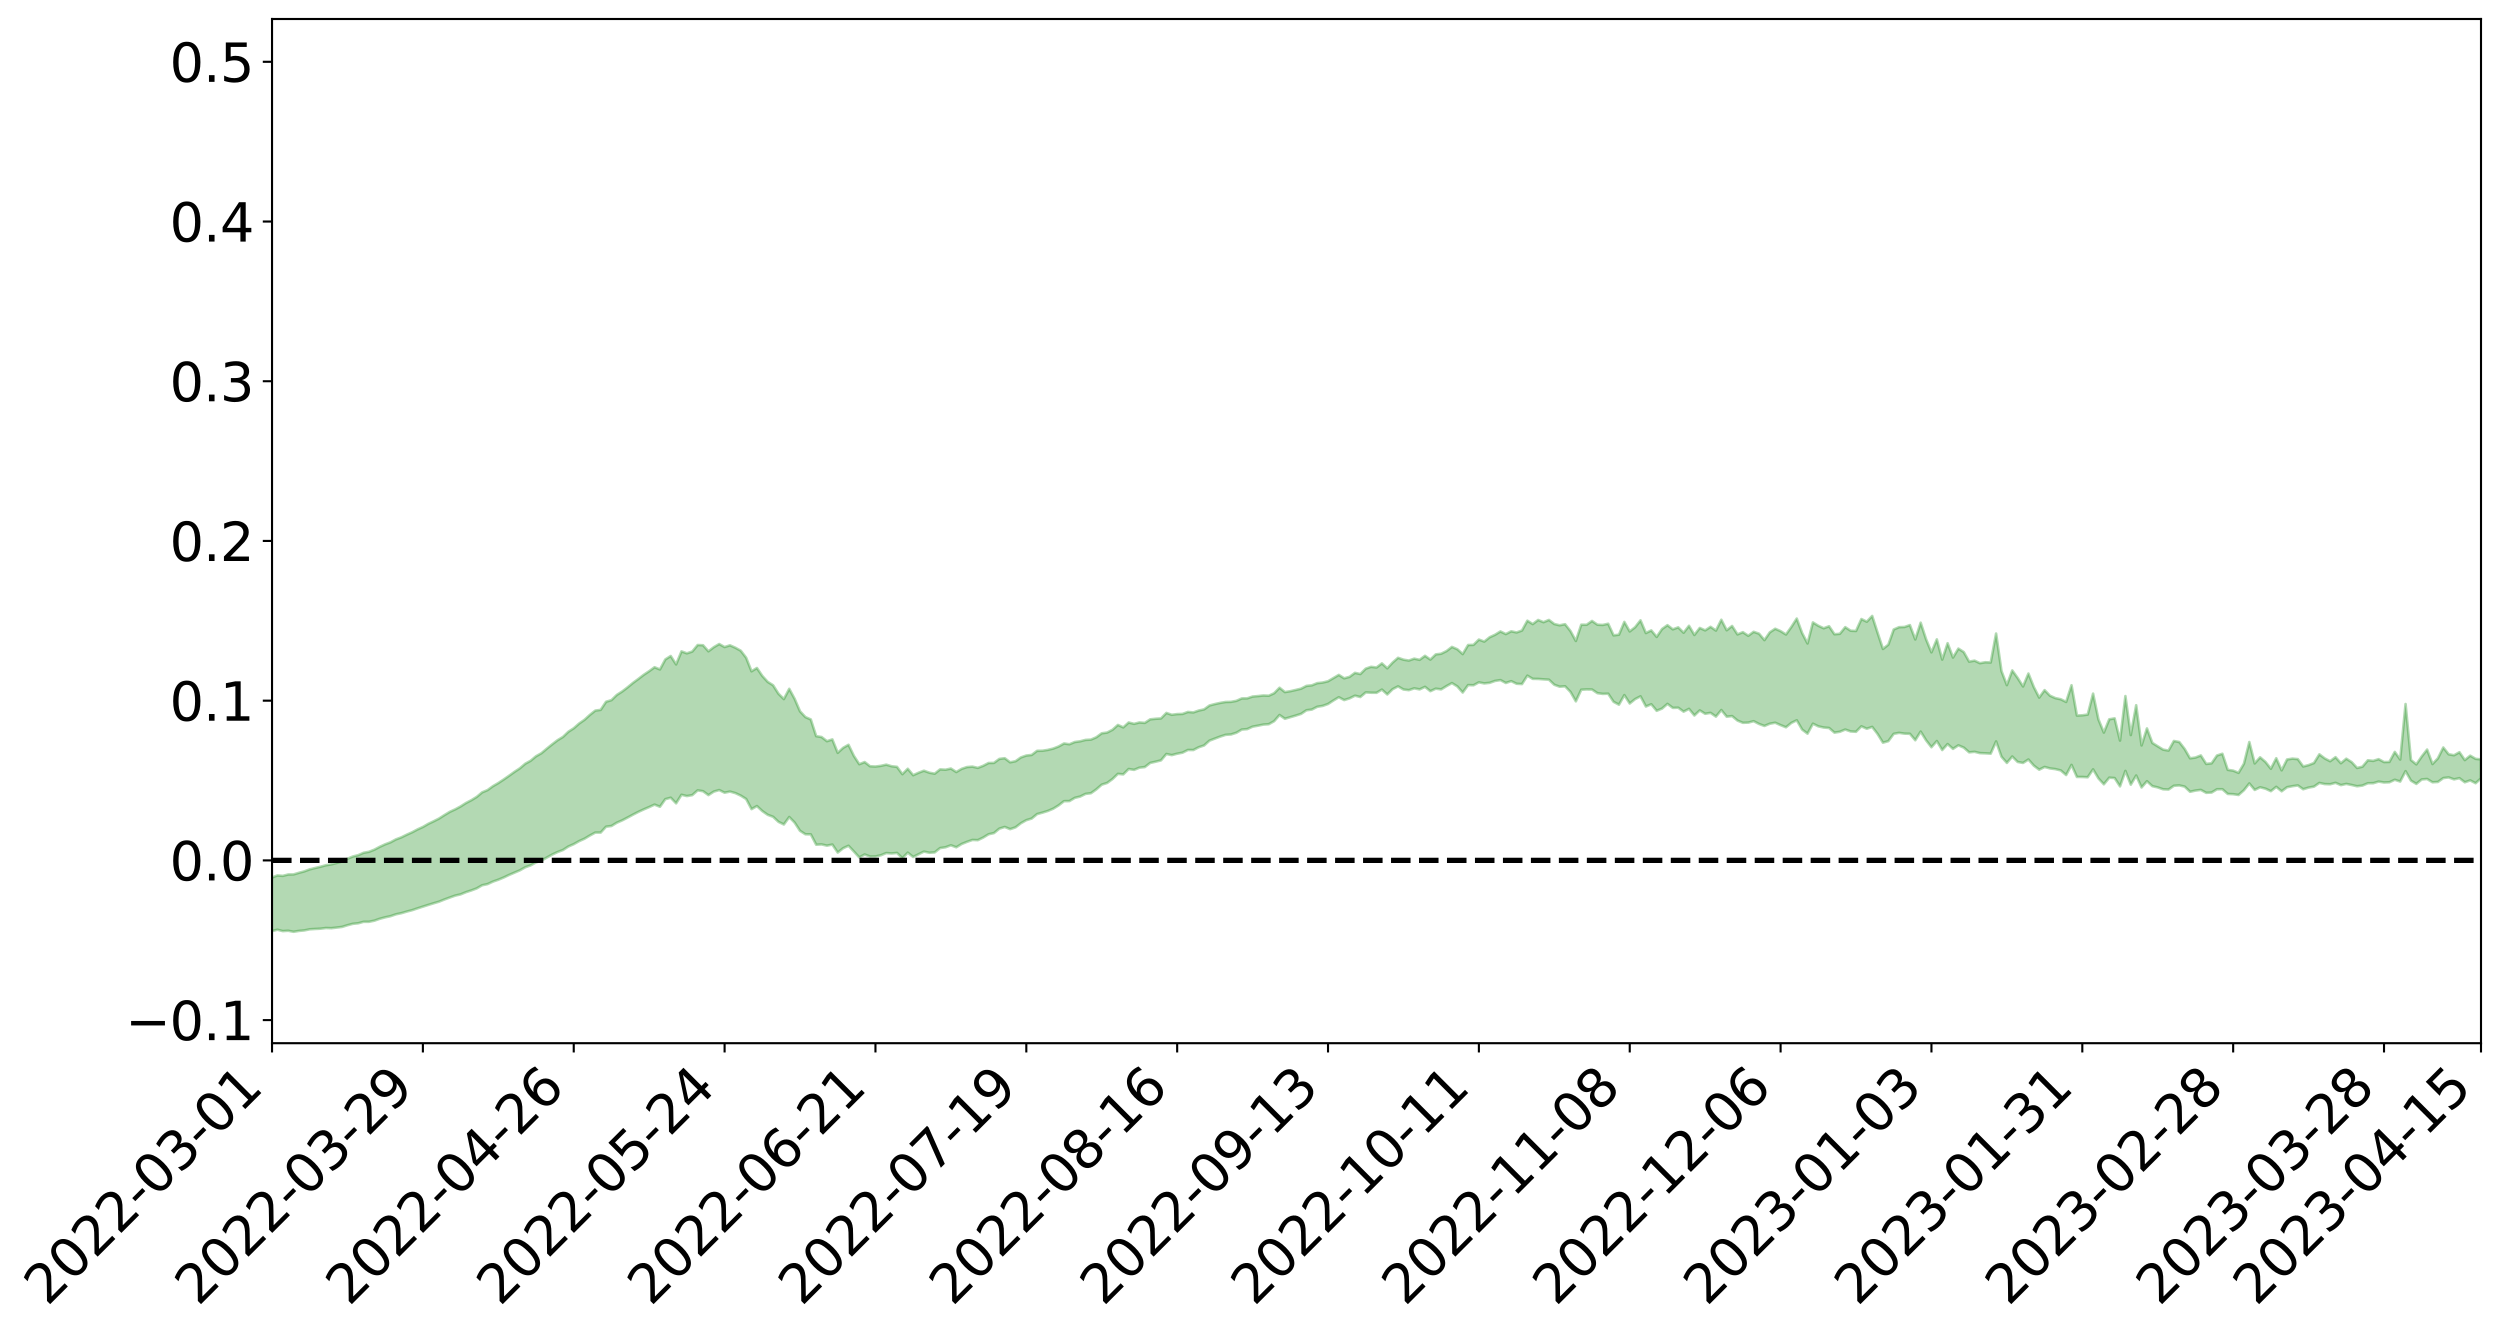 <?xml version="1.0" encoding="utf-8" standalone="no"?>
<!DOCTYPE svg PUBLIC "-//W3C//DTD SVG 1.1//EN"
  "http://www.w3.org/Graphics/SVG/1.1/DTD/svg11.dtd">
<svg xmlns:xlink="http://www.w3.org/1999/xlink" width="947.275pt" height="505.355pt" viewBox="0 0 947.275 505.355" xmlns="http://www.w3.org/2000/svg" version="1.1">
 <defs>
  <style type="text/css">*{stroke-linejoin: round; stroke-linecap: butt}</style>
 </defs>
 <g id="figure_1">
  <g id="patch_1">
   <path d="M 0 505.355 
L 947.275 505.355 
L 947.275 -0 
L 0 -0 
z
" style="fill: #ffffff"/>
  </g>
  <g id="axes_1">
   <g id="patch_2">
    <path d="M 103.075 395.28 
L 940.075 395.28 
L 940.075 7.2 
L 103.075 7.2 
z
" style="fill: #ffffff"/>
   </g>
   <g id="PolyCollection_1">
    <path d="M -393.001 325.992 
L -393.001 325.996 
L -390.959 325.989 
L -388.918 325.99 
L -386.876 325.984 
L -384.835 325.99 
L -382.793 325.989 
L -380.752 325.984 
L -378.711 325.98 
L -376.669 325.978 
L -374.628 325.98 
L -372.586 325.979 
L -370.545 325.976 
L -368.503 325.974 
L -366.462 325.965 
L -364.42 325.964 
L -362.379 325.958 
L -360.337 325.958 
L -358.296 325.946 
L -356.254 325.944 
L -354.213 325.945 
L -352.172 325.939 
L -350.13 325.936 
L -348.089 325.935 
L -346.047 325.927 
L -344.006 325.927 
L -341.964 325.922 
L -339.923 325.917 
L -337.881 325.91 
L -335.84 325.903 
L -333.798 325.901 
L -331.757 325.892 
L -329.715 325.878 
L -327.674 325.876 
L -325.632 325.869 
L -323.591 325.854 
L -321.55 325.851 
L -319.508 325.837 
L -317.467 325.826 
L -315.425 325.818 
L -313.384 325.809 
L -311.342 325.794 
L -309.301 325.777 
L -307.259 325.758 
L -305.218 325.751 
L -303.176 325.726 
L -301.135 325.715 
L -299.093 325.7 
L -297.052 325.69 
L -295.011 325.673 
L -292.969 325.648 
L -290.928 325.641 
L -288.886 325.619 
L -286.845 325.594 
L -284.803 325.579 
L -282.762 325.569 
L -280.72 325.546 
L -278.679 325.525 
L -276.637 325.509 
L -274.596 325.487 
L -272.554 325.466 
L -270.513 325.449 
L -268.472 325.428 
L -266.43 325.409 
L -264.389 325.398 
L -262.347 325.379 
L -260.306 325.347 
L -258.264 325.324 
L -256.223 325.304 
L -254.181 325.289 
L -252.14 325.264 
L -250.098 325.245 
L -248.057 325.222 
L -246.015 325.223 
L -243.974 325.182 
L -241.932 325.176 
L -239.891 325.147 
L -237.85 325.129 
L -235.808 325.099 
L -233.767 325.092 
L -231.725 325.053 
L -229.684 325.029 
L -227.642 325.017 
L -225.601 324.986 
L -223.559 324.967 
L -221.518 324.938 
L -219.476 324.906 
L -217.435 324.882 
L -215.393 324.865 
L -213.352 324.828 
L -211.311 324.801 
L -209.269 324.769 
L -207.228 324.739 
L -205.186 324.714 
L -203.145 324.685 
L -201.103 324.653 
L -199.062 324.643 
L -197.02 324.603 
L -194.979 324.573 
L -192.937 324.548 
L -190.896 324.522 
L -188.854 324.496 
L -186.813 324.467 
L -184.772 324.45 
L -182.73 324.425 
L -180.689 324.396 
L -178.647 324.365 
L -176.606 324.334 
L -174.564 324.322 
L -172.523 324.291 
L -170.481 324.246 
L -168.44 324.222 
L -166.398 324.187 
L -164.357 324.153 
L -162.315 324.108 
L -160.274 324.063 
L -158.232 324.042 
L -156.191 323.989 
L -154.15 323.954 
L -152.108 323.904 
L -150.067 323.882 
L -148.025 323.815 
L -145.984 323.759 
L -143.942 323.716 
L -141.901 323.673 
L -139.859 323.623 
L -137.818 323.563 
L -135.776 323.53 
L -133.735 323.454 
L -131.693 323.427 
L -129.652 323.349 
L -127.611 323.288 
L -125.569 323.24 
L -123.528 323.212 
L -121.486 323.132 
L -119.445 323.096 
L -117.403 322.968 
L -115.362 322.911 
L -113.32 322.888 
L -111.279 322.824 
L -109.237 322.759 
L -107.196 322.639 
L -105.154 322.561 
L -103.113 322.569 
L -101.072 322.368 
L -99.03 322.3 
L -96.989 322.236 
L -94.947 322.168 
L -92.906 322.046 
L -90.864 321.976 
L -88.823 322.056 
L -86.781 322.038 
L -84.74 321.705 
L -82.698 321.53 
L -80.657 321.56 
L -78.615 321.404 
L -76.574 321.389 
L -74.532 321.467 
L -72.491 321.283 
L -70.45 321.004 
L -68.408 321.023 
L -66.367 321.272 
L -64.325 321.163 
L -62.284 321.473 
L -60.242 321.576 
L -58.201 321.401 
L -56.159 321.9 
L -54.118 322.672 
L -52.076 323.768 
L -50.035 323.526 
L -47.993 325.356 
L -45.952 326.123 
L -43.911 324.623 
L -41.869 325.553 
L -39.828 326.769 
L -37.786 326.62 
L -35.745 326.855 
L -33.703 330.753 
L -31.662 336.108 
L -29.62 338.86 
L -27.579 333.501 
L -25.537 336.589 
L -23.496 340.46 
L -21.454 340.39 
L -19.413 348.307 
L -17.372 347.258 
L -15.33 344.911 
L -13.289 339.094 
L -11.247 344.8 
L -9.206 348.358 
L -7.164 346.917 
L -5.123 347.936 
L -3.081 351.25 
L -1.04 350.834 
L 1.002 348.098 
L 3.043 351.695 
L 5.085 352.519 
L 7.126 351.233 
L 9.168 353.649 
L 11.209 354.502 
L 13.25 354.33 
L 15.292 353.631 
L 17.333 354.421 
L 19.375 353.653 
L 21.416 353.757 
L 23.458 354.532 
L 25.499 353.902 
L 27.541 354.301 
L 29.582 354.382 
L 31.624 353.817 
L 33.665 354.085 
L 35.707 353.173 
L 37.748 353.392 
L 39.789 353.678 
L 41.831 353.771 
L 43.872 353.378 
L 45.914 353.042 
L 47.955 352.998 
L 49.997 352.722 
L 52.038 352.724 
L 54.08 352.701 
L 56.121 352.16 
L 58.163 352.532 
L 60.204 352.192 
L 62.246 352.026 
L 64.287 352.206 
L 66.328 351.893 
L 68.37 351.857 
L 70.411 352.056 
L 72.453 352.345 
L 74.494 351.792 
L 76.536 351.564 
L 78.577 351.667 
L 80.619 352.776 
L 82.66 352.887 
L 84.702 353.367 
L 86.743 352.433 
L 88.785 351.918 
L 90.826 352.177 
L 92.868 352.945 
L 94.909 353.129 
L 96.95 352.042 
L 98.992 353.109 
L 101.033 352.77 
L 103.075 352.792 
L 105.116 352.28 
L 107.158 352.803 
L 109.199 352.674 
L 111.241 353.059 
L 113.282 352.732 
L 115.324 352.539 
L 117.365 352.119 
L 119.407 351.995 
L 121.448 351.889 
L 123.489 351.631 
L 125.531 351.7 
L 127.572 351.467 
L 129.614 351.217 
L 131.655 350.575 
L 133.697 350.043 
L 135.738 349.836 
L 137.78 349.272 
L 139.821 349.272 
L 141.863 348.846 
L 143.904 348.129 
L 145.946 347.586 
L 147.987 347.144 
L 150.028 346.442 
L 152.07 346.012 
L 154.111 345.411 
L 156.153 344.879 
L 158.194 344.189 
L 160.236 343.534 
L 162.277 342.883 
L 164.319 342.259 
L 166.36 341.651 
L 168.402 340.823 
L 170.443 340.077 
L 172.485 339.355 
L 174.526 338.884 
L 176.568 338.051 
L 178.609 337.385 
L 180.65 336.616 
L 182.692 335.434 
L 184.733 334.997 
L 186.775 334.053 
L 188.816 333.342 
L 190.858 332.491 
L 192.899 331.521 
L 194.941 330.652 
L 196.982 329.777 
L 199.024 328.624 
L 201.065 327.887 
L 203.107 326.77 
L 205.148 326.094 
L 207.189 324.935 
L 209.231 323.801 
L 211.272 322.845 
L 213.314 322.078 
L 215.355 320.751 
L 217.397 319.864 
L 219.438 318.71 
L 221.48 317.797 
L 223.521 316.569 
L 225.563 315.472 
L 227.604 315.466 
L 229.646 313.236 
L 231.687 312.976 
L 233.728 311.727 
L 235.77 310.841 
L 237.811 309.78 
L 239.853 308.676 
L 241.894 307.628 
L 243.936 306.685 
L 245.977 305.808 
L 248.019 304.872 
L 250.06 305.69 
L 252.102 302.808 
L 254.143 302.258 
L 256.185 304.391 
L 258.226 301.145 
L 260.268 301.636 
L 262.309 301.283 
L 264.35 299.471 
L 266.392 299.796 
L 268.433 301.27 
L 270.475 299.941 
L 272.516 299.357 
L 274.558 300.36 
L 276.599 299.94 
L 278.641 300.514 
L 280.682 301.466 
L 282.724 302.747 
L 284.765 306.586 
L 286.807 305.425 
L 288.848 307.32 
L 290.889 308.737 
L 292.931 309.496 
L 294.972 311.399 
L 297.014 312.399 
L 299.055 309.582 
L 301.097 311.687 
L 303.138 314.806 
L 305.18 316.116 
L 307.221 316.15 
L 309.263 320.066 
L 311.304 319.957 
L 313.346 320.422 
L 315.387 320.006 
L 317.428 323.039 
L 319.47 321.403 
L 321.511 320.468 
L 323.553 322.655 
L 325.594 324.886 
L 327.636 323.759 
L 329.677 324.546 
L 331.719 324.523 
L 333.76 324.066 
L 335.802 323.228 
L 337.843 323.381 
L 339.885 323.181 
L 341.926 325.149 
L 343.968 323.08 
L 346.009 324.711 
L 348.05 323.679 
L 350.092 322.668 
L 352.133 323.113 
L 354.175 322.98 
L 356.216 321.341 
L 358.258 321.04 
L 360.299 320.287 
L 362.341 321.044 
L 364.382 319.802 
L 366.424 318.979 
L 368.465 318.262 
L 370.507 318.338 
L 372.548 317.355 
L 374.589 316.11 
L 376.631 315.655 
L 378.672 313.976 
L 380.714 313.339 
L 382.755 314.178 
L 384.797 313.482 
L 386.838 311.923 
L 388.88 310.772 
L 390.921 310.152 
L 392.963 308.469 
L 395.004 307.909 
L 397.046 307.277 
L 399.087 306.414 
L 401.128 305.156 
L 403.17 303.569 
L 405.211 303.543 
L 407.253 302.318 
L 409.294 301.819 
L 411.336 300.81 
L 413.377 300.552 
L 415.419 299.096 
L 417.46 297.315 
L 419.502 296.669 
L 421.543 295.186 
L 423.585 293.221 
L 425.626 293.421 
L 427.668 291.389 
L 429.709 291.711 
L 431.75 290.877 
L 433.792 290.648 
L 435.833 289.076 
L 437.875 288.618 
L 439.916 288.112 
L 441.958 285.697 
L 443.999 286.127 
L 446.041 285.587 
L 448.082 285.19 
L 450.124 284.167 
L 452.165 284.2 
L 454.207 283.144 
L 456.248 282.46 
L 458.289 280.636 
L 460.331 279.856 
L 462.372 279.089 
L 464.414 278.432 
L 466.455 278.291 
L 468.497 277.642 
L 470.538 276.433 
L 472.58 276.267 
L 474.621 275.341 
L 476.663 274.971 
L 478.704 274.549 
L 480.746 274.409 
L 482.787 273.259 
L 484.828 270.929 
L 486.87 272.338 
L 488.911 271.745 
L 490.953 271.149 
L 492.994 270.498 
L 495.036 269.125 
L 497.077 268.858 
L 499.119 267.809 
L 501.16 267.473 
L 503.202 266.753 
L 505.243 265.426 
L 507.285 264.195 
L 509.326 265.264 
L 511.368 264.616 
L 513.409 263.599 
L 515.45 264.104 
L 517.492 262.358 
L 519.533 262.479 
L 521.575 262.504 
L 523.616 261.296 
L 525.658 263.132 
L 527.699 261.126 
L 529.741 260.071 
L 531.782 261.248 
L 533.824 261.507 
L 535.865 260.814 
L 537.907 261.221 
L 539.948 260.256 
L 541.989 261.894 
L 544.031 260.94 
L 546.072 261.215 
L 548.114 259.96 
L 550.155 258.829 
L 552.197 260.088 
L 554.238 262.405 
L 556.28 259.586 
L 558.321 259.654 
L 560.363 258.548 
L 562.404 258.948 
L 564.446 258.728 
L 566.487 258.012 
L 568.528 257.694 
L 570.57 258.782 
L 572.611 258.094 
L 574.653 259.084 
L 576.694 259.203 
L 578.736 256.015 
L 580.777 257.225 
L 582.819 257.259 
L 584.86 257.408 
L 586.902 257.536 
L 588.943 259.466 
L 590.985 260.197 
L 593.026 260.044 
L 595.068 262.175 
L 597.109 265.742 
L 599.15 261.345 
L 601.192 261.231 
L 603.233 261.263 
L 605.275 262.646 
L 607.316 262.917 
L 609.358 262.85 
L 611.399 265.919 
L 613.441 267.012 
L 615.482 263.387 
L 617.524 266.552 
L 619.565 264.896 
L 621.607 263.845 
L 623.648 267.702 
L 625.689 266.854 
L 627.731 269.32 
L 629.772 268.483 
L 631.814 266.705 
L 633.855 268.225 
L 635.897 268.158 
L 637.938 269.648 
L 639.98 268.596 
L 642.021 271.098 
L 644.063 269.174 
L 646.104 270.459 
L 648.146 270.109 
L 650.187 271.532 
L 652.228 269.046 
L 654.27 271.558 
L 656.311 271.338 
L 658.353 273.025 
L 660.394 273.877 
L 662.436 273.799 
L 664.477 273.26 
L 666.519 274.312 
L 668.56 275.07 
L 670.602 274.222 
L 672.643 273.849 
L 674.685 274.759 
L 676.726 275.575 
L 678.768 273.912 
L 680.809 272.922 
L 682.85 276.438 
L 684.892 277.985 
L 686.933 274.213 
L 688.975 275.21 
L 691.016 275.664 
L 693.058 275.839 
L 695.099 277.598 
L 697.141 277.27 
L 699.182 276.429 
L 701.224 277.147 
L 703.265 277.276 
L 705.307 275.204 
L 707.348 276.126 
L 709.389 275.431 
L 711.431 278.1 
L 713.472 281.398 
L 715.514 280.823 
L 717.555 278.053 
L 719.597 277.685 
L 721.638 277.979 
L 723.68 278.038 
L 725.721 280.481 
L 727.763 277.208 
L 729.804 280.502 
L 731.846 283.131 
L 733.887 280.794 
L 735.928 284.192 
L 737.97 281.936 
L 740.011 283.753 
L 742.053 282.418 
L 744.094 283.278 
L 746.136 285.066 
L 748.177 284.864 
L 750.219 285.365 
L 752.26 285.441 
L 754.302 285.56 
L 756.343 280.935 
L 758.385 286.738 
L 760.426 289.073 
L 762.468 286.649 
L 764.509 288.704 
L 766.55 289.083 
L 768.592 287.778 
L 770.633 290.111 
L 772.675 291.641 
L 774.716 290.607 
L 776.758 291.154 
L 778.799 291.424 
L 780.841 291.917 
L 782.882 293.661 
L 784.924 289.836 
L 786.965 294.396 
L 789.007 294.407 
L 791.048 294.507 
L 793.089 291.522 
L 795.131 294.944 
L 797.172 297.172 
L 799.214 294.668 
L 801.255 294.814 
L 803.297 297.955 
L 805.338 292.112 
L 807.38 297.317 
L 809.421 293.846 
L 811.463 298.371 
L 813.504 296.018 
L 815.546 297.885 
L 817.587 298.353 
L 819.628 299.066 
L 821.67 299.161 
L 823.711 297.735 
L 825.753 297.598 
L 827.794 298.051 
L 829.836 300.008 
L 831.877 299.553 
L 833.919 299.294 
L 835.96 300.404 
L 838.002 300.298 
L 840.043 299.058 
L 842.085 299.046 
L 844.126 300.836 
L 846.168 300.929 
L 848.209 301.218 
L 850.25 299.42 
L 852.292 296.855 
L 854.333 299.305 
L 856.375 298.312 
L 858.416 298.835 
L 860.458 299.783 
L 862.499 298.144 
L 864.541 299.821 
L 866.582 298.286 
L 868.624 297.896 
L 870.665 297.605 
L 872.707 299.053 
L 874.748 298.426 
L 876.789 298.068 
L 878.831 296.66 
L 880.872 297.094 
L 882.914 297.164 
L 884.955 296.615 
L 886.997 297.491 
L 889.038 297.029 
L 891.08 297.439 
L 893.121 297.921 
L 895.163 297.655 
L 897.204 296.781 
L 899.246 296.763 
L 901.287 296.151 
L 903.328 296.485 
L 905.37 296.405 
L 907.411 295.453 
L 909.453 296.134 
L 911.494 292.211 
L 913.536 295.791 
L 915.577 297.02 
L 917.619 295.338 
L 919.66 295.17 
L 921.702 296.407 
L 923.743 296.295 
L 925.785 294.817 
L 927.826 294.573 
L 929.868 295.31 
L 931.909 294.859 
L 933.95 296.412 
L 935.992 295.699 
L 938.033 296.765 
L 940.075 294.911 
L 940.075 287.74 
L 940.075 287.74 
L 938.033 287.533 
L 935.992 286.332 
L 933.95 288.004 
L 931.909 285.024 
L 929.868 286.179 
L 927.826 285.809 
L 925.785 283.241 
L 923.743 287.346 
L 921.702 289.498 
L 919.66 284.028 
L 917.619 286.639 
L 915.577 289.632 
L 913.536 287.973 
L 911.494 266.768 
L 909.453 287.793 
L 907.411 284.907 
L 905.37 288.699 
L 903.328 288.753 
L 901.287 287.656 
L 899.246 288.305 
L 897.204 288.083 
L 895.163 290.51 
L 893.121 290.992 
L 891.08 288.781 
L 889.038 287.481 
L 886.997 289.192 
L 884.955 286.906 
L 882.914 288.432 
L 880.872 287.377 
L 878.831 285.825 
L 876.789 289.118 
L 874.748 289.911 
L 872.707 290.434 
L 870.665 287.636 
L 868.624 287.453 
L 866.582 287.786 
L 864.541 291.884 
L 862.499 287.315 
L 860.458 291.286 
L 858.416 288.711 
L 856.375 286.964 
L 854.333 289.273 
L 852.292 281.166 
L 850.25 289.365 
L 848.209 292.828 
L 846.168 292.003 
L 844.126 291.708 
L 842.085 285.609 
L 840.043 286.265 
L 838.002 289.229 
L 835.96 289.454 
L 833.919 286.239 
L 831.877 287.049 
L 829.836 287.337 
L 827.794 283.802 
L 825.753 281.159 
L 823.711 280.768 
L 821.67 284.405 
L 819.628 284.035 
L 817.587 282.784 
L 815.546 281.51 
L 813.504 276.017 
L 811.463 282.444 
L 809.421 267.229 
L 807.38 278.517 
L 805.338 263.752 
L 803.297 280.615 
L 801.255 272.199 
L 799.214 272.559 
L 797.172 277.577 
L 795.131 272.606 
L 793.089 262.826 
L 791.048 270.761 
L 789.007 271.034 
L 786.965 271.122 
L 784.924 259.652 
L 782.882 265.974 
L 780.841 264.955 
L 778.799 264.523 
L 776.758 263.604 
L 774.716 261.502 
L 772.675 264.324 
L 770.633 260.319 
L 768.592 255.215 
L 766.55 260.109 
L 764.509 256.885 
L 762.468 254.04 
L 760.426 259.605 
L 758.385 254.281 
L 756.343 240.061 
L 754.302 251.023 
L 752.26 250.937 
L 750.219 251.292 
L 748.177 250.324 
L 746.136 250.707 
L 744.094 247.077 
L 742.053 245.771 
L 740.011 249.147 
L 737.97 243.727 
L 735.928 249.92 
L 733.887 242.276 
L 731.846 247.173 
L 729.804 242.192 
L 727.763 235.946 
L 725.721 242.288 
L 723.68 236.86 
L 721.638 237.572 
L 719.597 237.641 
L 717.555 238.523 
L 715.514 244.274 
L 713.472 245.893 
L 711.431 239.72 
L 709.389 233.387 
L 707.348 235.576 
L 705.307 234.567 
L 703.265 239.077 
L 701.224 238.982 
L 699.182 237.643 
L 697.141 240.153 
L 695.099 240.326 
L 693.058 237.299 
L 691.016 238.057 
L 688.975 237.103 
L 686.933 235.85 
L 684.892 243.811 
L 682.85 239.887 
L 680.809 234.387 
L 678.768 237.553 
L 676.726 240.427 
L 674.685 239.142 
L 672.643 238.24 
L 670.602 239.607 
L 668.56 242.548 
L 666.519 240.113 
L 664.477 239.395 
L 662.436 240.902 
L 660.394 239.536 
L 658.353 240.389 
L 656.311 237.193 
L 654.27 238.81 
L 652.228 234.835 
L 650.187 238.93 
L 648.146 237.511 
L 646.104 238.863 
L 644.063 237.939 
L 642.021 240.586 
L 639.98 237.123 
L 637.938 239.75 
L 635.897 237.713 
L 633.855 238.465 
L 631.814 236.888 
L 629.772 238.341 
L 627.731 241.332 
L 625.689 238.87 
L 623.648 239.866 
L 621.607 235.053 
L 619.565 237.659 
L 617.524 239.258 
L 615.482 235.654 
L 613.441 240.491 
L 611.399 240.749 
L 609.358 236.343 
L 607.316 236.801 
L 605.275 236.705 
L 603.233 235.29 
L 601.192 236.733 
L 599.15 236.71 
L 597.109 242.862 
L 595.068 239.104 
L 593.026 236.519 
L 590.985 236.931 
L 588.943 236.454 
L 586.902 234.904 
L 584.86 235.758 
L 582.819 234.923 
L 580.777 236.476 
L 578.736 235.196 
L 576.694 238.91 
L 574.653 239.646 
L 572.611 239.208 
L 570.57 240.261 
L 568.528 239.264 
L 566.487 240.521 
L 564.446 241.465 
L 562.404 243.109 
L 560.363 242.342 
L 558.321 244.356 
L 556.28 244.403 
L 554.238 247.838 
L 552.197 246.001 
L 550.155 245.127 
L 548.114 246.695 
L 546.072 247.704 
L 544.031 247.961 
L 541.989 249.93 
L 539.948 248.493 
L 537.907 250.016 
L 535.865 249.572 
L 533.824 250.292 
L 531.782 249.953 
L 529.741 249.249 
L 527.699 251.035 
L 525.658 253.231 
L 523.616 251.369 
L 521.575 252.925 
L 519.533 252.665 
L 517.492 253.359 
L 515.45 255.403 
L 513.409 254.954 
L 511.368 256.464 
L 509.326 257.019 
L 507.285 255.73 
L 505.243 256.935 
L 503.202 258.138 
L 501.16 258.631 
L 499.119 258.851 
L 497.077 259.682 
L 495.036 259.892 
L 492.994 260.948 
L 490.953 261.435 
L 488.911 261.903 
L 486.87 262.239 
L 484.828 260.598 
L 482.787 262.676 
L 480.746 263.617 
L 478.704 263.534 
L 476.663 263.749 
L 474.621 263.933 
L 472.58 264.615 
L 470.538 264.642 
L 468.497 265.554 
L 466.455 265.935 
L 464.414 265.99 
L 462.372 266.334 
L 460.331 266.783 
L 458.289 267.322 
L 456.248 268.796 
L 454.207 269.242 
L 452.165 269.951 
L 450.124 269.762 
L 448.082 270.513 
L 446.041 270.577 
L 443.999 270.848 
L 441.958 270.137 
L 439.916 272.227 
L 437.875 272.35 
L 435.833 272.566 
L 433.792 273.91 
L 431.75 273.748 
L 429.709 274.275 
L 427.668 273.762 
L 425.626 275.608 
L 423.585 274.696 
L 421.543 276.517 
L 419.502 277.574 
L 417.46 277.858 
L 415.419 279.362 
L 413.377 280.244 
L 411.336 280.358 
L 409.294 280.883 
L 407.253 281.162 
L 405.211 282.012 
L 403.17 281.708 
L 401.128 282.852 
L 399.087 283.64 
L 397.046 284.14 
L 395.004 284.461 
L 392.963 284.497 
L 390.921 286.061 
L 388.88 286.281 
L 386.838 286.994 
L 384.797 288.438 
L 382.755 288.846 
L 380.714 287.298 
L 378.672 287.556 
L 376.631 289.072 
L 374.589 289.102 
L 372.548 290.167 
L 370.507 290.961 
L 368.465 290.483 
L 366.424 290.643 
L 364.382 291.325 
L 362.341 292.523 
L 360.299 291.211 
L 358.258 291.654 
L 356.216 291.525 
L 354.175 293.163 
L 352.133 292.778 
L 350.092 292.025 
L 348.05 292.802 
L 346.009 293.733 
L 343.968 291.296 
L 341.926 293.348 
L 339.885 290.569 
L 337.843 290.34 
L 335.802 289.733 
L 333.76 290.187 
L 331.719 290.446 
L 329.677 290.344 
L 327.636 288.752 
L 325.594 289.568 
L 323.553 286.431 
L 321.511 282.213 
L 319.47 283.373 
L 317.428 285.256 
L 315.387 280.178 
L 313.346 280.851 
L 311.304 279.267 
L 309.263 278.935 
L 307.221 272.607 
L 305.18 271.711 
L 303.138 269.528 
L 301.097 264.796 
L 299.055 261.007 
L 297.014 264.885 
L 294.972 262.856 
L 292.931 259.652 
L 290.889 258.371 
L 288.848 256.125 
L 286.807 253.114 
L 284.765 254.364 
L 282.724 249.219 
L 280.682 246.562 
L 278.641 245.431 
L 276.599 244.517 
L 274.558 245.178 
L 272.516 244.03 
L 270.475 245.231 
L 268.433 246.784 
L 266.392 244.489 
L 264.35 244.403 
L 262.309 246.879 
L 260.268 247.559 
L 258.226 246.82 
L 256.185 251.752 
L 254.143 248.568 
L 252.102 249.871 
L 250.06 253.667 
L 248.019 252.821 
L 245.977 254.32 
L 243.936 255.682 
L 241.894 257.252 
L 239.853 258.754 
L 237.811 260.435 
L 235.77 262.001 
L 233.728 263.312 
L 231.687 265.298 
L 229.646 265.898 
L 227.604 268.972 
L 225.563 269.257 
L 223.521 270.872 
L 221.48 272.734 
L 219.438 274.163 
L 217.397 275.953 
L 215.355 277.279 
L 213.314 279.231 
L 211.272 280.474 
L 209.231 282.029 
L 207.189 283.679 
L 205.148 285.403 
L 203.107 286.556 
L 201.065 288.258 
L 199.024 289.387 
L 196.982 291.125 
L 194.941 292.471 
L 192.899 293.937 
L 190.858 295.358 
L 188.816 296.707 
L 186.775 297.897 
L 184.733 299.377 
L 182.692 300.234 
L 180.65 301.946 
L 178.609 303.199 
L 176.568 304.264 
L 174.526 305.567 
L 172.485 306.67 
L 170.443 307.614 
L 168.402 308.846 
L 166.36 310.154 
L 164.319 311.19 
L 162.277 312.165 
L 160.236 313.348 
L 158.194 314.276 
L 156.153 315.362 
L 154.111 316.274 
L 152.07 317.28 
L 150.028 318.046 
L 147.987 319.152 
L 145.946 319.92 
L 143.904 320.861 
L 141.863 321.942 
L 139.821 322.756 
L 137.78 323.131 
L 135.738 324.029 
L 133.697 324.548 
L 131.655 325.397 
L 129.614 326.434 
L 127.572 326.987 
L 125.531 327.523 
L 123.489 327.854 
L 121.448 328.416 
L 119.407 328.901 
L 117.365 329.406 
L 115.324 330.168 
L 113.282 330.711 
L 111.241 331.327 
L 109.199 331.352 
L 107.158 331.879 
L 105.116 331.711 
L 103.075 332.513 
L 101.033 332.944 
L 98.992 333.455 
L 96.95 332.755 
L 94.909 334.186 
L 92.868 334.348 
L 90.826 333.963 
L 88.785 334.051 
L 86.743 334.909 
L 84.702 336.126 
L 82.66 336.007 
L 80.619 336.248 
L 78.577 335.517 
L 76.536 335.968 
L 74.494 336.314 
L 72.453 337.145 
L 70.411 337.206 
L 68.37 337.34 
L 66.328 337.68 
L 64.287 338.281 
L 62.246 338.517 
L 60.204 338.91 
L 58.163 339.507 
L 56.121 339.491 
L 54.08 340.268 
L 52.038 340.57 
L 49.997 340.857 
L 47.955 341.438 
L 45.914 341.737 
L 43.872 342.276 
L 41.831 342.869 
L 39.789 343.07 
L 37.748 343.06 
L 35.707 343.204 
L 33.665 344.164 
L 31.624 344.159 
L 29.582 344.879 
L 27.541 345.041 
L 25.499 344.872 
L 23.458 345.698 
L 21.416 345.161 
L 19.375 345.246 
L 17.333 346.144 
L 15.292 345.555 
L 13.25 346.369 
L 11.209 346.727 
L 9.168 346.041 
L 7.126 343.916 
L 5.085 345.264 
L 3.043 344.659 
L 1.002 341.209 
L -1.04 344.062 
L -3.081 344.566 
L -5.123 341.376 
L -7.164 340.509 
L -9.206 341.973 
L -11.247 338.55 
L -13.289 332.799 
L -15.33 338.846 
L -17.372 341.313 
L -19.413 342.436 
L -21.454 334.402 
L -23.496 334.566 
L -25.537 330.531 
L -27.579 327.383 
L -29.62 333.106 
L -31.662 330.296 
L -33.703 324.712 
L -35.745 320.652 
L -37.786 320.457 
L -39.828 320.666 
L -41.869 319.447 
L -43.911 318.522 
L -45.952 320.161 
L -47.993 319.462 
L -50.035 317.575 
L -52.076 317.905 
L -54.118 316.798 
L -56.159 316.021 
L -58.201 315.484 
L -60.242 315.775 
L -62.284 315.693 
L -64.325 315.41 
L -66.367 315.561 
L -68.408 315.336 
L -70.45 315.365 
L -72.491 315.771 
L -74.532 315.94 
L -76.574 315.924 
L -78.615 315.96 
L -80.657 316.211 
L -82.698 316.175 
L -84.74 316.421 
L -86.781 316.837 
L -88.823 316.94 
L -90.864 316.863 
L -92.906 317.007 
L -94.947 317.166 
L -96.989 317.312 
L -99.03 317.449 
L -101.072 317.576 
L -103.113 317.904 
L -105.154 317.911 
L -107.196 318.089 
L -109.237 318.291 
L -111.279 318.432 
L -113.32 318.579 
L -115.362 318.662 
L -117.403 318.775 
L -119.445 319.036 
L -121.486 319.138 
L -123.528 319.308 
L -125.569 319.4 
L -127.611 319.542 
L -129.652 319.695 
L -131.693 319.855 
L -133.735 319.957 
L -135.776 320.12 
L -137.818 320.242 
L -139.859 320.389 
L -141.901 320.511 
L -143.942 320.65 
L -145.984 320.764 
L -148.025 320.902 
L -150.067 321.068 
L -152.108 321.15 
L -154.15 321.302 
L -156.191 321.408 
L -158.232 321.563 
L -160.274 321.628 
L -162.315 321.763 
L -164.357 321.884 
L -166.398 321.992 
L -168.44 322.107 
L -170.481 322.201 
L -172.523 322.342 
L -174.564 322.452 
L -176.606 322.512 
L -178.647 322.616 
L -180.689 322.719 
L -182.73 322.821 
L -184.772 322.911 
L -186.813 322.982 
L -188.854 323.076 
L -190.896 323.162 
L -192.937 323.247 
L -194.979 323.329 
L -197.02 323.416 
L -199.062 323.511 
L -201.103 323.563 
L -203.145 323.649 
L -205.186 323.727 
L -207.228 323.791 
L -209.269 323.862 
L -211.311 323.937 
L -213.352 324.002 
L -215.393 324.081 
L -217.435 324.131 
L -219.476 324.187 
L -221.518 324.258 
L -223.559 324.319 
L -225.601 324.366 
L -227.642 324.427 
L -229.684 324.463 
L -231.725 324.516 
L -233.767 324.586 
L -235.808 324.614 
L -237.85 324.671 
L -239.891 324.711 
L -241.932 324.763 
L -243.974 324.788 
L -246.015 324.848 
L -248.057 324.843 
L -250.098 324.868 
L -252.14 324.888 
L -254.181 324.915 
L -256.223 324.931 
L -258.264 324.954 
L -260.306 324.982 
L -262.347 325.022 
L -264.389 325.045 
L -266.43 325.06 
L -268.472 325.083 
L -270.513 325.11 
L -272.554 325.132 
L -274.596 325.161 
L -276.637 325.192 
L -278.679 325.215 
L -280.72 325.245 
L -282.762 325.277 
L -284.803 325.293 
L -286.845 325.317 
L -288.886 325.355 
L -290.928 325.386 
L -292.969 325.4 
L -295.011 325.438 
L -297.052 325.465 
L -299.093 325.484 
L -301.135 325.508 
L -303.176 325.528 
L -305.218 325.566 
L -307.259 325.582 
L -309.301 325.611 
L -311.342 325.639 
L -313.384 325.662 
L -315.425 325.68 
L -317.467 325.692 
L -319.508 325.71 
L -321.55 325.731 
L -323.591 325.738 
L -325.632 325.761 
L -327.674 325.773 
L -329.715 325.777 
L -331.757 325.797 
L -333.798 325.81 
L -335.84 325.814 
L -337.881 325.825 
L -339.923 325.837 
L -341.964 325.843 
L -344.006 325.852 
L -346.047 325.852 
L -348.089 325.864 
L -350.13 325.865 
L -352.172 325.87 
L -354.213 325.879 
L -356.254 325.879 
L -358.296 325.882 
L -360.337 325.899 
L -362.379 325.9 
L -364.42 325.911 
L -366.462 325.912 
L -368.503 325.927 
L -370.545 325.931 
L -372.586 325.938 
L -374.628 325.94 
L -376.669 325.938 
L -378.711 325.942 
L -380.752 325.951 
L -382.793 325.96 
L -384.835 325.964 
L -386.876 325.96 
L -388.918 325.972 
L -390.959 325.977 
L -393.001 325.992 
z
" clip-path="url(#pb984ac2002)" style="fill: #008000; fill-opacity: 0.3; stroke: #008000; stroke-opacity: 0.3"/>
   </g>
   <g id="matplotlib.axis_1">
    <g id="xtick_1">
     <g id="line2d_1">
      <defs>
       <path id="m55c7d35a89" d="M 0 0 
L 0 3.5 
" style="stroke: #000000; stroke-width: 0.8"/>
      </defs>
      <g>
       <use xlink:href="#m55c7d35a89" x="103.075" y="395.28" style="stroke: #000000; stroke-width: 0.8"/>
      </g>
     </g>
     <g id="text_1">
      <!-- 2022-03-01 -->
      <g transform="translate(17.946 495.214) rotate(-45) scale(0.2 -0.2)">
       <defs>
        <path id="DejaVuSans-32" d="M 1228 531 
L 3431 531 
L 3431 0 
L 469 0 
L 469 531 
Q 828 903 1448 1529 
Q 2069 2156 2228 2338 
Q 2531 2678 2651 2914 
Q 2772 3150 2772 3378 
Q 2772 3750 2511 3984 
Q 2250 4219 1831 4219 
Q 1534 4219 1204 4116 
Q 875 4013 500 3803 
L 500 4441 
Q 881 4594 1212 4672 
Q 1544 4750 1819 4750 
Q 2544 4750 2975 4387 
Q 3406 4025 3406 3419 
Q 3406 3131 3298 2873 
Q 3191 2616 2906 2266 
Q 2828 2175 2409 1742 
Q 1991 1309 1228 531 
z
" transform="scale(0.016)"/>
        <path id="DejaVuSans-30" d="M 2034 4250 
Q 1547 4250 1301 3770 
Q 1056 3291 1056 2328 
Q 1056 1369 1301 889 
Q 1547 409 2034 409 
Q 2525 409 2770 889 
Q 3016 1369 3016 2328 
Q 3016 3291 2770 3770 
Q 2525 4250 2034 4250 
z
M 2034 4750 
Q 2819 4750 3233 4129 
Q 3647 3509 3647 2328 
Q 3647 1150 3233 529 
Q 2819 -91 2034 -91 
Q 1250 -91 836 529 
Q 422 1150 422 2328 
Q 422 3509 836 4129 
Q 1250 4750 2034 4750 
z
" transform="scale(0.016)"/>
        <path id="DejaVuSans-2d" d="M 313 2009 
L 1997 2009 
L 1997 1497 
L 313 1497 
L 313 2009 
z
" transform="scale(0.016)"/>
        <path id="DejaVuSans-33" d="M 2597 2516 
Q 3050 2419 3304 2112 
Q 3559 1806 3559 1356 
Q 3559 666 3084 287 
Q 2609 -91 1734 -91 
Q 1441 -91 1130 -33 
Q 819 25 488 141 
L 488 750 
Q 750 597 1062 519 
Q 1375 441 1716 441 
Q 2309 441 2620 675 
Q 2931 909 2931 1356 
Q 2931 1769 2642 2001 
Q 2353 2234 1838 2234 
L 1294 2234 
L 1294 2753 
L 1863 2753 
Q 2328 2753 2575 2939 
Q 2822 3125 2822 3475 
Q 2822 3834 2567 4026 
Q 2313 4219 1838 4219 
Q 1578 4219 1281 4162 
Q 984 4106 628 3988 
L 628 4550 
Q 988 4650 1302 4700 
Q 1616 4750 1894 4750 
Q 2613 4750 3031 4423 
Q 3450 4097 3450 3541 
Q 3450 3153 3228 2886 
Q 3006 2619 2597 2516 
z
" transform="scale(0.016)"/>
        <path id="DejaVuSans-31" d="M 794 531 
L 1825 531 
L 1825 4091 
L 703 3866 
L 703 4441 
L 1819 4666 
L 2450 4666 
L 2450 531 
L 3481 531 
L 3481 0 
L 794 0 
L 794 531 
z
" transform="scale(0.016)"/>
       </defs>
       <use xlink:href="#DejaVuSans-32"/>
       <use xlink:href="#DejaVuSans-30" x="63.623"/>
       <use xlink:href="#DejaVuSans-32" x="127.246"/>
       <use xlink:href="#DejaVuSans-32" x="190.869"/>
       <use xlink:href="#DejaVuSans-2d" x="254.492"/>
       <use xlink:href="#DejaVuSans-30" x="290.576"/>
       <use xlink:href="#DejaVuSans-33" x="354.199"/>
       <use xlink:href="#DejaVuSans-2d" x="417.822"/>
       <use xlink:href="#DejaVuSans-30" x="453.906"/>
       <use xlink:href="#DejaVuSans-31" x="517.529"/>
      </g>
     </g>
    </g>
    <g id="xtick_2">
     <g id="line2d_2">
      <g>
       <use xlink:href="#m55c7d35a89" x="160.236" y="395.28" style="stroke: #000000; stroke-width: 0.8"/>
      </g>
     </g>
     <g id="text_2">
      <!-- 2022-03-29 -->
      <g transform="translate(75.107 495.214) rotate(-45) scale(0.2 -0.2)">
       <defs>
        <path id="DejaVuSans-39" d="M 703 97 
L 703 672 
Q 941 559 1184 500 
Q 1428 441 1663 441 
Q 2288 441 2617 861 
Q 2947 1281 2994 2138 
Q 2813 1869 2534 1725 
Q 2256 1581 1919 1581 
Q 1219 1581 811 2004 
Q 403 2428 403 3163 
Q 403 3881 828 4315 
Q 1253 4750 1959 4750 
Q 2769 4750 3195 4129 
Q 3622 3509 3622 2328 
Q 3622 1225 3098 567 
Q 2575 -91 1691 -91 
Q 1453 -91 1209 -44 
Q 966 3 703 97 
z
M 1959 2075 
Q 2384 2075 2632 2365 
Q 2881 2656 2881 3163 
Q 2881 3666 2632 3958 
Q 2384 4250 1959 4250 
Q 1534 4250 1286 3958 
Q 1038 3666 1038 3163 
Q 1038 2656 1286 2365 
Q 1534 2075 1959 2075 
z
" transform="scale(0.016)"/>
       </defs>
       <use xlink:href="#DejaVuSans-32"/>
       <use xlink:href="#DejaVuSans-30" x="63.623"/>
       <use xlink:href="#DejaVuSans-32" x="127.246"/>
       <use xlink:href="#DejaVuSans-32" x="190.869"/>
       <use xlink:href="#DejaVuSans-2d" x="254.492"/>
       <use xlink:href="#DejaVuSans-30" x="290.576"/>
       <use xlink:href="#DejaVuSans-33" x="354.199"/>
       <use xlink:href="#DejaVuSans-2d" x="417.822"/>
       <use xlink:href="#DejaVuSans-32" x="453.906"/>
       <use xlink:href="#DejaVuSans-39" x="517.529"/>
      </g>
     </g>
    </g>
    <g id="xtick_3">
     <g id="line2d_3">
      <g>
       <use xlink:href="#m55c7d35a89" x="217.397" y="395.28" style="stroke: #000000; stroke-width: 0.8"/>
      </g>
     </g>
     <g id="text_3">
      <!-- 2022-04-26 -->
      <g transform="translate(132.268 495.214) rotate(-45) scale(0.2 -0.2)">
       <defs>
        <path id="DejaVuSans-34" d="M 2419 4116 
L 825 1625 
L 2419 1625 
L 2419 4116 
z
M 2253 4666 
L 3047 4666 
L 3047 1625 
L 3713 1625 
L 3713 1100 
L 3047 1100 
L 3047 0 
L 2419 0 
L 2419 1100 
L 313 1100 
L 313 1709 
L 2253 4666 
z
" transform="scale(0.016)"/>
        <path id="DejaVuSans-36" d="M 2113 2584 
Q 1688 2584 1439 2293 
Q 1191 2003 1191 1497 
Q 1191 994 1439 701 
Q 1688 409 2113 409 
Q 2538 409 2786 701 
Q 3034 994 3034 1497 
Q 3034 2003 2786 2293 
Q 2538 2584 2113 2584 
z
M 3366 4563 
L 3366 3988 
Q 3128 4100 2886 4159 
Q 2644 4219 2406 4219 
Q 1781 4219 1451 3797 
Q 1122 3375 1075 2522 
Q 1259 2794 1537 2939 
Q 1816 3084 2150 3084 
Q 2853 3084 3261 2657 
Q 3669 2231 3669 1497 
Q 3669 778 3244 343 
Q 2819 -91 2113 -91 
Q 1303 -91 875 529 
Q 447 1150 447 2328 
Q 447 3434 972 4092 
Q 1497 4750 2381 4750 
Q 2619 4750 2861 4703 
Q 3103 4656 3366 4563 
z
" transform="scale(0.016)"/>
       </defs>
       <use xlink:href="#DejaVuSans-32"/>
       <use xlink:href="#DejaVuSans-30" x="63.623"/>
       <use xlink:href="#DejaVuSans-32" x="127.246"/>
       <use xlink:href="#DejaVuSans-32" x="190.869"/>
       <use xlink:href="#DejaVuSans-2d" x="254.492"/>
       <use xlink:href="#DejaVuSans-30" x="290.576"/>
       <use xlink:href="#DejaVuSans-34" x="354.199"/>
       <use xlink:href="#DejaVuSans-2d" x="417.822"/>
       <use xlink:href="#DejaVuSans-32" x="453.906"/>
       <use xlink:href="#DejaVuSans-36" x="517.529"/>
      </g>
     </g>
    </g>
    <g id="xtick_4">
     <g id="line2d_4">
      <g>
       <use xlink:href="#m55c7d35a89" x="274.558" y="395.28" style="stroke: #000000; stroke-width: 0.8"/>
      </g>
     </g>
     <g id="text_4">
      <!-- 2022-05-24 -->
      <g transform="translate(189.429 495.214) rotate(-45) scale(0.2 -0.2)">
       <defs>
        <path id="DejaVuSans-35" d="M 691 4666 
L 3169 4666 
L 3169 4134 
L 1269 4134 
L 1269 2991 
Q 1406 3038 1543 3061 
Q 1681 3084 1819 3084 
Q 2600 3084 3056 2656 
Q 3513 2228 3513 1497 
Q 3513 744 3044 326 
Q 2575 -91 1722 -91 
Q 1428 -91 1123 -41 
Q 819 9 494 109 
L 494 744 
Q 775 591 1075 516 
Q 1375 441 1709 441 
Q 2250 441 2565 725 
Q 2881 1009 2881 1497 
Q 2881 1984 2565 2268 
Q 2250 2553 1709 2553 
Q 1456 2553 1204 2497 
Q 953 2441 691 2322 
L 691 4666 
z
" transform="scale(0.016)"/>
       </defs>
       <use xlink:href="#DejaVuSans-32"/>
       <use xlink:href="#DejaVuSans-30" x="63.623"/>
       <use xlink:href="#DejaVuSans-32" x="127.246"/>
       <use xlink:href="#DejaVuSans-32" x="190.869"/>
       <use xlink:href="#DejaVuSans-2d" x="254.492"/>
       <use xlink:href="#DejaVuSans-30" x="290.576"/>
       <use xlink:href="#DejaVuSans-35" x="354.199"/>
       <use xlink:href="#DejaVuSans-2d" x="417.822"/>
       <use xlink:href="#DejaVuSans-32" x="453.906"/>
       <use xlink:href="#DejaVuSans-34" x="517.529"/>
      </g>
     </g>
    </g>
    <g id="xtick_5">
     <g id="line2d_5">
      <g>
       <use xlink:href="#m55c7d35a89" x="331.719" y="395.28" style="stroke: #000000; stroke-width: 0.8"/>
      </g>
     </g>
     <g id="text_5">
      <!-- 2022-06-21 -->
      <g transform="translate(246.59 495.214) rotate(-45) scale(0.2 -0.2)">
       <use xlink:href="#DejaVuSans-32"/>
       <use xlink:href="#DejaVuSans-30" x="63.623"/>
       <use xlink:href="#DejaVuSans-32" x="127.246"/>
       <use xlink:href="#DejaVuSans-32" x="190.869"/>
       <use xlink:href="#DejaVuSans-2d" x="254.492"/>
       <use xlink:href="#DejaVuSans-30" x="290.576"/>
       <use xlink:href="#DejaVuSans-36" x="354.199"/>
       <use xlink:href="#DejaVuSans-2d" x="417.822"/>
       <use xlink:href="#DejaVuSans-32" x="453.906"/>
       <use xlink:href="#DejaVuSans-31" x="517.529"/>
      </g>
     </g>
    </g>
    <g id="xtick_6">
     <g id="line2d_6">
      <g>
       <use xlink:href="#m55c7d35a89" x="388.88" y="395.28" style="stroke: #000000; stroke-width: 0.8"/>
      </g>
     </g>
     <g id="text_6">
      <!-- 2022-07-19 -->
      <g transform="translate(303.751 495.214) rotate(-45) scale(0.2 -0.2)">
       <defs>
        <path id="DejaVuSans-37" d="M 525 4666 
L 3525 4666 
L 3525 4397 
L 1831 0 
L 1172 0 
L 2766 4134 
L 525 4134 
L 525 4666 
z
" transform="scale(0.016)"/>
       </defs>
       <use xlink:href="#DejaVuSans-32"/>
       <use xlink:href="#DejaVuSans-30" x="63.623"/>
       <use xlink:href="#DejaVuSans-32" x="127.246"/>
       <use xlink:href="#DejaVuSans-32" x="190.869"/>
       <use xlink:href="#DejaVuSans-2d" x="254.492"/>
       <use xlink:href="#DejaVuSans-30" x="290.576"/>
       <use xlink:href="#DejaVuSans-37" x="354.199"/>
       <use xlink:href="#DejaVuSans-2d" x="417.822"/>
       <use xlink:href="#DejaVuSans-31" x="453.906"/>
       <use xlink:href="#DejaVuSans-39" x="517.529"/>
      </g>
     </g>
    </g>
    <g id="xtick_7">
     <g id="line2d_7">
      <g>
       <use xlink:href="#m55c7d35a89" x="446.041" y="395.28" style="stroke: #000000; stroke-width: 0.8"/>
      </g>
     </g>
     <g id="text_7">
      <!-- 2022-08-16 -->
      <g transform="translate(360.912 495.214) rotate(-45) scale(0.2 -0.2)">
       <defs>
        <path id="DejaVuSans-38" d="M 2034 2216 
Q 1584 2216 1326 1975 
Q 1069 1734 1069 1313 
Q 1069 891 1326 650 
Q 1584 409 2034 409 
Q 2484 409 2743 651 
Q 3003 894 3003 1313 
Q 3003 1734 2745 1975 
Q 2488 2216 2034 2216 
z
M 1403 2484 
Q 997 2584 770 2862 
Q 544 3141 544 3541 
Q 544 4100 942 4425 
Q 1341 4750 2034 4750 
Q 2731 4750 3128 4425 
Q 3525 4100 3525 3541 
Q 3525 3141 3298 2862 
Q 3072 2584 2669 2484 
Q 3125 2378 3379 2068 
Q 3634 1759 3634 1313 
Q 3634 634 3220 271 
Q 2806 -91 2034 -91 
Q 1263 -91 848 271 
Q 434 634 434 1313 
Q 434 1759 690 2068 
Q 947 2378 1403 2484 
z
M 1172 3481 
Q 1172 3119 1398 2916 
Q 1625 2713 2034 2713 
Q 2441 2713 2670 2916 
Q 2900 3119 2900 3481 
Q 2900 3844 2670 4047 
Q 2441 4250 2034 4250 
Q 1625 4250 1398 4047 
Q 1172 3844 1172 3481 
z
" transform="scale(0.016)"/>
       </defs>
       <use xlink:href="#DejaVuSans-32"/>
       <use xlink:href="#DejaVuSans-30" x="63.623"/>
       <use xlink:href="#DejaVuSans-32" x="127.246"/>
       <use xlink:href="#DejaVuSans-32" x="190.869"/>
       <use xlink:href="#DejaVuSans-2d" x="254.492"/>
       <use xlink:href="#DejaVuSans-30" x="290.576"/>
       <use xlink:href="#DejaVuSans-38" x="354.199"/>
       <use xlink:href="#DejaVuSans-2d" x="417.822"/>
       <use xlink:href="#DejaVuSans-31" x="453.906"/>
       <use xlink:href="#DejaVuSans-36" x="517.529"/>
      </g>
     </g>
    </g>
    <g id="xtick_8">
     <g id="line2d_8">
      <g>
       <use xlink:href="#m55c7d35a89" x="503.202" y="395.28" style="stroke: #000000; stroke-width: 0.8"/>
      </g>
     </g>
     <g id="text_8">
      <!-- 2022-09-13 -->
      <g transform="translate(418.073 495.214) rotate(-45) scale(0.2 -0.2)">
       <use xlink:href="#DejaVuSans-32"/>
       <use xlink:href="#DejaVuSans-30" x="63.623"/>
       <use xlink:href="#DejaVuSans-32" x="127.246"/>
       <use xlink:href="#DejaVuSans-32" x="190.869"/>
       <use xlink:href="#DejaVuSans-2d" x="254.492"/>
       <use xlink:href="#DejaVuSans-30" x="290.576"/>
       <use xlink:href="#DejaVuSans-39" x="354.199"/>
       <use xlink:href="#DejaVuSans-2d" x="417.822"/>
       <use xlink:href="#DejaVuSans-31" x="453.906"/>
       <use xlink:href="#DejaVuSans-33" x="517.529"/>
      </g>
     </g>
    </g>
    <g id="xtick_9">
     <g id="line2d_9">
      <g>
       <use xlink:href="#m55c7d35a89" x="560.363" y="395.28" style="stroke: #000000; stroke-width: 0.8"/>
      </g>
     </g>
     <g id="text_9">
      <!-- 2022-10-11 -->
      <g transform="translate(475.234 495.214) rotate(-45) scale(0.2 -0.2)">
       <use xlink:href="#DejaVuSans-32"/>
       <use xlink:href="#DejaVuSans-30" x="63.623"/>
       <use xlink:href="#DejaVuSans-32" x="127.246"/>
       <use xlink:href="#DejaVuSans-32" x="190.869"/>
       <use xlink:href="#DejaVuSans-2d" x="254.492"/>
       <use xlink:href="#DejaVuSans-31" x="290.576"/>
       <use xlink:href="#DejaVuSans-30" x="354.199"/>
       <use xlink:href="#DejaVuSans-2d" x="417.822"/>
       <use xlink:href="#DejaVuSans-31" x="453.906"/>
       <use xlink:href="#DejaVuSans-31" x="517.529"/>
      </g>
     </g>
    </g>
    <g id="xtick_10">
     <g id="line2d_10">
      <g>
       <use xlink:href="#m55c7d35a89" x="617.524" y="395.28" style="stroke: #000000; stroke-width: 0.8"/>
      </g>
     </g>
     <g id="text_10">
      <!-- 2022-11-08 -->
      <g transform="translate(532.395 495.214) rotate(-45) scale(0.2 -0.2)">
       <use xlink:href="#DejaVuSans-32"/>
       <use xlink:href="#DejaVuSans-30" x="63.623"/>
       <use xlink:href="#DejaVuSans-32" x="127.246"/>
       <use xlink:href="#DejaVuSans-32" x="190.869"/>
       <use xlink:href="#DejaVuSans-2d" x="254.492"/>
       <use xlink:href="#DejaVuSans-31" x="290.576"/>
       <use xlink:href="#DejaVuSans-31" x="354.199"/>
       <use xlink:href="#DejaVuSans-2d" x="417.822"/>
       <use xlink:href="#DejaVuSans-30" x="453.906"/>
       <use xlink:href="#DejaVuSans-38" x="517.529"/>
      </g>
     </g>
    </g>
    <g id="xtick_11">
     <g id="line2d_11">
      <g>
       <use xlink:href="#m55c7d35a89" x="674.685" y="395.28" style="stroke: #000000; stroke-width: 0.8"/>
      </g>
     </g>
     <g id="text_11">
      <!-- 2022-12-06 -->
      <g transform="translate(589.556 495.214) rotate(-45) scale(0.2 -0.2)">
       <use xlink:href="#DejaVuSans-32"/>
       <use xlink:href="#DejaVuSans-30" x="63.623"/>
       <use xlink:href="#DejaVuSans-32" x="127.246"/>
       <use xlink:href="#DejaVuSans-32" x="190.869"/>
       <use xlink:href="#DejaVuSans-2d" x="254.492"/>
       <use xlink:href="#DejaVuSans-31" x="290.576"/>
       <use xlink:href="#DejaVuSans-32" x="354.199"/>
       <use xlink:href="#DejaVuSans-2d" x="417.822"/>
       <use xlink:href="#DejaVuSans-30" x="453.906"/>
       <use xlink:href="#DejaVuSans-36" x="517.529"/>
      </g>
     </g>
    </g>
    <g id="xtick_12">
     <g id="line2d_12">
      <g>
       <use xlink:href="#m55c7d35a89" x="731.846" y="395.28" style="stroke: #000000; stroke-width: 0.8"/>
      </g>
     </g>
     <g id="text_12">
      <!-- 2023-01-03 -->
      <g transform="translate(646.717 495.214) rotate(-45) scale(0.2 -0.2)">
       <use xlink:href="#DejaVuSans-32"/>
       <use xlink:href="#DejaVuSans-30" x="63.623"/>
       <use xlink:href="#DejaVuSans-32" x="127.246"/>
       <use xlink:href="#DejaVuSans-33" x="190.869"/>
       <use xlink:href="#DejaVuSans-2d" x="254.492"/>
       <use xlink:href="#DejaVuSans-30" x="290.576"/>
       <use xlink:href="#DejaVuSans-31" x="354.199"/>
       <use xlink:href="#DejaVuSans-2d" x="417.822"/>
       <use xlink:href="#DejaVuSans-30" x="453.906"/>
       <use xlink:href="#DejaVuSans-33" x="517.529"/>
      </g>
     </g>
    </g>
    <g id="xtick_13">
     <g id="line2d_13">
      <g>
       <use xlink:href="#m55c7d35a89" x="789.007" y="395.28" style="stroke: #000000; stroke-width: 0.8"/>
      </g>
     </g>
     <g id="text_13">
      <!-- 2023-01-31 -->
      <g transform="translate(703.878 495.214) rotate(-45) scale(0.2 -0.2)">
       <use xlink:href="#DejaVuSans-32"/>
       <use xlink:href="#DejaVuSans-30" x="63.623"/>
       <use xlink:href="#DejaVuSans-32" x="127.246"/>
       <use xlink:href="#DejaVuSans-33" x="190.869"/>
       <use xlink:href="#DejaVuSans-2d" x="254.492"/>
       <use xlink:href="#DejaVuSans-30" x="290.576"/>
       <use xlink:href="#DejaVuSans-31" x="354.199"/>
       <use xlink:href="#DejaVuSans-2d" x="417.822"/>
       <use xlink:href="#DejaVuSans-33" x="453.906"/>
       <use xlink:href="#DejaVuSans-31" x="517.529"/>
      </g>
     </g>
    </g>
    <g id="xtick_14">
     <g id="line2d_14">
      <g>
       <use xlink:href="#m55c7d35a89" x="846.168" y="395.28" style="stroke: #000000; stroke-width: 0.8"/>
      </g>
     </g>
     <g id="text_14">
      <!-- 2023-02-28 -->
      <g transform="translate(761.038 495.214) rotate(-45) scale(0.2 -0.2)">
       <use xlink:href="#DejaVuSans-32"/>
       <use xlink:href="#DejaVuSans-30" x="63.623"/>
       <use xlink:href="#DejaVuSans-32" x="127.246"/>
       <use xlink:href="#DejaVuSans-33" x="190.869"/>
       <use xlink:href="#DejaVuSans-2d" x="254.492"/>
       <use xlink:href="#DejaVuSans-30" x="290.576"/>
       <use xlink:href="#DejaVuSans-32" x="354.199"/>
       <use xlink:href="#DejaVuSans-2d" x="417.822"/>
       <use xlink:href="#DejaVuSans-32" x="453.906"/>
       <use xlink:href="#DejaVuSans-38" x="517.529"/>
      </g>
     </g>
    </g>
    <g id="xtick_15">
     <g id="line2d_15">
      <g>
       <use xlink:href="#m55c7d35a89" x="903.328" y="395.28" style="stroke: #000000; stroke-width: 0.8"/>
      </g>
     </g>
     <g id="text_15">
      <!-- 2023-03-28 -->
      <g transform="translate(818.199 495.214) rotate(-45) scale(0.2 -0.2)">
       <use xlink:href="#DejaVuSans-32"/>
       <use xlink:href="#DejaVuSans-30" x="63.623"/>
       <use xlink:href="#DejaVuSans-32" x="127.246"/>
       <use xlink:href="#DejaVuSans-33" x="190.869"/>
       <use xlink:href="#DejaVuSans-2d" x="254.492"/>
       <use xlink:href="#DejaVuSans-30" x="290.576"/>
       <use xlink:href="#DejaVuSans-33" x="354.199"/>
       <use xlink:href="#DejaVuSans-2d" x="417.822"/>
       <use xlink:href="#DejaVuSans-32" x="453.906"/>
       <use xlink:href="#DejaVuSans-38" x="517.529"/>
      </g>
     </g>
    </g>
    <g id="xtick_16">
     <g id="line2d_16">
      <g>
       <use xlink:href="#m55c7d35a89" x="940.075" y="395.28" style="stroke: #000000; stroke-width: 0.8"/>
      </g>
     </g>
     <g id="text_16">
      <!-- 2023-04-15 -->
      <g transform="translate(854.946 495.214) rotate(-45) scale(0.2 -0.2)">
       <use xlink:href="#DejaVuSans-32"/>
       <use xlink:href="#DejaVuSans-30" x="63.623"/>
       <use xlink:href="#DejaVuSans-32" x="127.246"/>
       <use xlink:href="#DejaVuSans-33" x="190.869"/>
       <use xlink:href="#DejaVuSans-2d" x="254.492"/>
       <use xlink:href="#DejaVuSans-30" x="290.576"/>
       <use xlink:href="#DejaVuSans-34" x="354.199"/>
       <use xlink:href="#DejaVuSans-2d" x="417.822"/>
       <use xlink:href="#DejaVuSans-31" x="453.906"/>
       <use xlink:href="#DejaVuSans-35" x="517.529"/>
      </g>
     </g>
    </g>
   </g>
   <g id="matplotlib.axis_2">
    <g id="ytick_1">
     <g id="line2d_17">
      <defs>
       <path id="mcc9012d9bf" d="M 0 0 
L -3.5 0 
" style="stroke: #000000; stroke-width: 0.8"/>
      </defs>
      <g>
       <use xlink:href="#mcc9012d9bf" x="103.075" y="386.525" style="stroke: #000000; stroke-width: 0.8"/>
      </g>
     </g>
     <g id="text_17">
      <!-- −0.1 -->
      <g transform="translate(47.509 394.123) scale(0.2 -0.2)">
       <defs>
        <path id="DejaVuSans-2212" d="M 678 2272 
L 4684 2272 
L 4684 1741 
L 678 1741 
L 678 2272 
z
" transform="scale(0.016)"/>
        <path id="DejaVuSans-2e" d="M 684 794 
L 1344 794 
L 1344 0 
L 684 0 
L 684 794 
z
" transform="scale(0.016)"/>
       </defs>
       <use xlink:href="#DejaVuSans-2212"/>
       <use xlink:href="#DejaVuSans-30" x="83.789"/>
       <use xlink:href="#DejaVuSans-2e" x="147.412"/>
       <use xlink:href="#DejaVuSans-31" x="179.199"/>
      </g>
     </g>
    </g>
    <g id="ytick_2">
     <g id="line2d_18">
      <g>
       <use xlink:href="#mcc9012d9bf" x="103.075" y="326.007" style="stroke: #000000; stroke-width: 0.8"/>
      </g>
     </g>
     <g id="text_18">
      <!-- 0.0 -->
      <g transform="translate(64.269 333.605) scale(0.2 -0.2)">
       <use xlink:href="#DejaVuSans-30"/>
       <use xlink:href="#DejaVuSans-2e" x="63.623"/>
       <use xlink:href="#DejaVuSans-30" x="95.41"/>
      </g>
     </g>
    </g>
    <g id="ytick_3">
     <g id="line2d_19">
      <g>
       <use xlink:href="#mcc9012d9bf" x="103.075" y="265.489" style="stroke: #000000; stroke-width: 0.8"/>
      </g>
     </g>
     <g id="text_19">
      <!-- 0.1 -->
      <g transform="translate(64.269 273.087) scale(0.2 -0.2)">
       <use xlink:href="#DejaVuSans-30"/>
       <use xlink:href="#DejaVuSans-2e" x="63.623"/>
       <use xlink:href="#DejaVuSans-31" x="95.41"/>
      </g>
     </g>
    </g>
    <g id="ytick_4">
     <g id="line2d_20">
      <g>
       <use xlink:href="#mcc9012d9bf" x="103.075" y="204.971" style="stroke: #000000; stroke-width: 0.8"/>
      </g>
     </g>
     <g id="text_20">
      <!-- 0.2 -->
      <g transform="translate(64.269 212.57) scale(0.2 -0.2)">
       <use xlink:href="#DejaVuSans-30"/>
       <use xlink:href="#DejaVuSans-2e" x="63.623"/>
       <use xlink:href="#DejaVuSans-32" x="95.41"/>
      </g>
     </g>
    </g>
    <g id="ytick_5">
     <g id="line2d_21">
      <g>
       <use xlink:href="#mcc9012d9bf" x="103.075" y="144.453" style="stroke: #000000; stroke-width: 0.8"/>
      </g>
     </g>
     <g id="text_21">
      <!-- 0.3 -->
      <g transform="translate(64.269 152.052) scale(0.2 -0.2)">
       <use xlink:href="#DejaVuSans-30"/>
       <use xlink:href="#DejaVuSans-2e" x="63.623"/>
       <use xlink:href="#DejaVuSans-33" x="95.41"/>
      </g>
     </g>
    </g>
    <g id="ytick_6">
     <g id="line2d_22">
      <g>
       <use xlink:href="#mcc9012d9bf" x="103.075" y="83.935" style="stroke: #000000; stroke-width: 0.8"/>
      </g>
     </g>
     <g id="text_22">
      <!-- 0.4 -->
      <g transform="translate(64.269 91.534) scale(0.2 -0.2)">
       <use xlink:href="#DejaVuSans-30"/>
       <use xlink:href="#DejaVuSans-2e" x="63.623"/>
       <use xlink:href="#DejaVuSans-34" x="95.41"/>
      </g>
     </g>
    </g>
    <g id="ytick_7">
     <g id="line2d_23">
      <g>
       <use xlink:href="#mcc9012d9bf" x="103.075" y="23.418" style="stroke: #000000; stroke-width: 0.8"/>
      </g>
     </g>
     <g id="text_23">
      <!-- 0.5 -->
      <g transform="translate(64.269 31.016) scale(0.2 -0.2)">
       <use xlink:href="#DejaVuSans-30"/>
       <use xlink:href="#DejaVuSans-2e" x="63.623"/>
       <use xlink:href="#DejaVuSans-35" x="95.41"/>
      </g>
     </g>
    </g>
   </g>
   <g id="line2d_24">
    <path d="M 0 0 
" clip-path="url(#pb984ac2002)" style="fill: none; stroke: #ffa500; stroke-width: 1.5; stroke-linecap: square"/>
   </g>
   <g id="line2d_25">
    <path d="M 103.075 326.007 
L 948.275 326.007 
" clip-path="url(#pb984ac2002)" style="fill: none; stroke-dasharray: 7.4,3.2; stroke-dashoffset: 0; stroke: #000000; stroke-width: 2"/>
   </g>
   <g id="patch_3">
    <path d="M 103.075 395.28 
L 103.075 7.2 
" style="fill: none; stroke: #000000; stroke-width: 0.8; stroke-linejoin: miter; stroke-linecap: square"/>
   </g>
   <g id="patch_4">
    <path d="M 940.075 395.28 
L 940.075 7.2 
" style="fill: none; stroke: #000000; stroke-width: 0.8; stroke-linejoin: miter; stroke-linecap: square"/>
   </g>
   <g id="patch_5">
    <path d="M 103.075 395.28 
L 940.075 395.28 
" style="fill: none; stroke: #000000; stroke-width: 0.8; stroke-linejoin: miter; stroke-linecap: square"/>
   </g>
   <g id="patch_6">
    <path d="M 103.075 7.2 
L 940.075 7.2 
" style="fill: none; stroke: #000000; stroke-width: 0.8; stroke-linejoin: miter; stroke-linecap: square"/>
   </g>
  </g>
 </g>
 <defs>
  <clipPath id="pb984ac2002">
   <rect x="103.075" y="7.2" width="837" height="388.08"/>
  </clipPath>
 </defs>
</svg>
